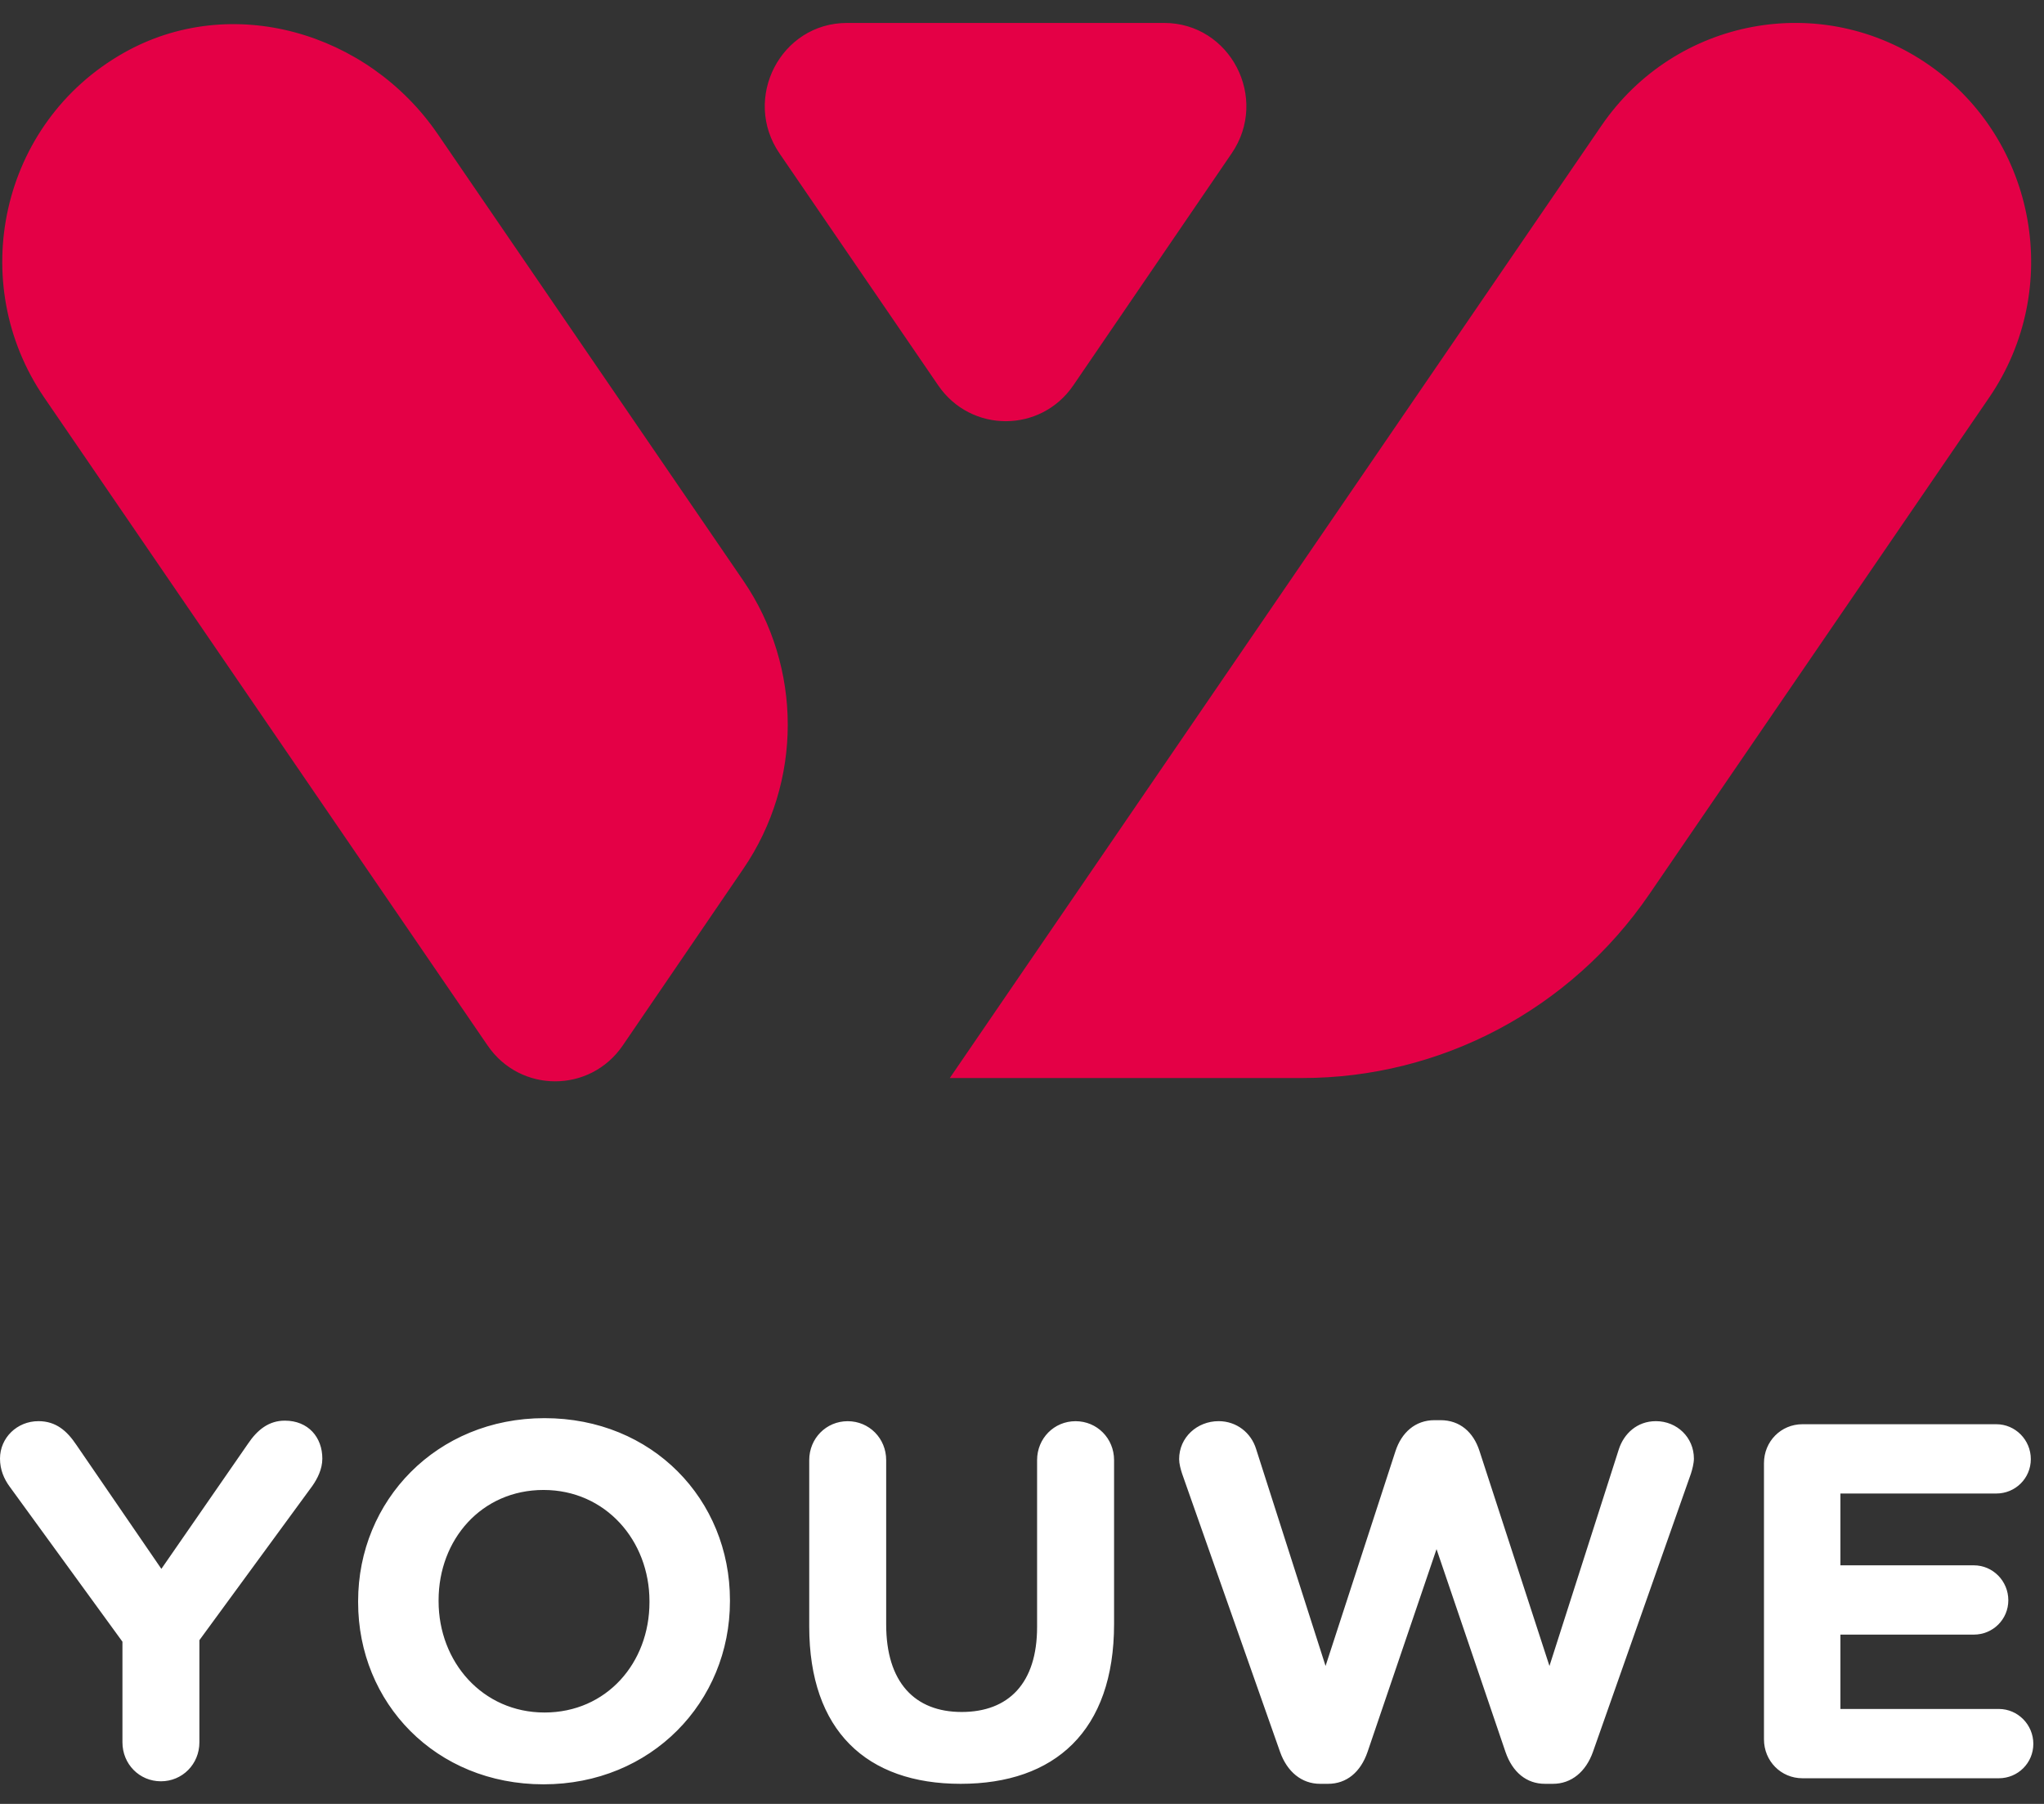 <svg width="100%" height="100%" viewBox="0 0 136 120" fill="none" xmlns="http://www.w3.org/2000/svg">
<rect x="0" y="0" width="136" height="120" fill="#333333" stroke="none"/>
<path fill-rule="evenodd" clip-rule="evenodd" d="M18.952 94.505C20.514 94.505 21.447 95.617 21.447 97.029C21.447 97.736 21.112 98.376 20.783 98.846L13.267 109.109V115.904C13.267 117.352 12.136 118.496 10.706 118.496C9.277 118.496 8.147 117.352 8.147 115.904V109.21L0.632 98.88C0.266 98.376 0 97.77 0 97.029C0 95.65 1.13 94.539 2.559 94.539C3.722 94.539 4.454 95.18 5.085 96.122L10.737 104.365L16.49 96.055C17.122 95.112 17.887 94.505 18.952 94.505ZM36.231 94.339C43.414 94.339 48.568 99.754 48.568 106.452V106.517C48.568 113.214 43.346 118.697 36.165 118.697C28.982 118.697 23.828 113.281 23.828 106.585V106.517C23.828 99.822 29.049 94.339 36.231 94.339ZM43.213 106.585V106.517C43.213 102.479 40.288 99.116 36.165 99.116C32.041 99.116 29.182 102.413 29.182 106.452V106.517C29.182 110.555 32.106 113.92 36.231 113.92C40.354 113.92 43.213 110.623 43.213 106.585ZM71.563 94.541C72.995 94.541 74.126 95.685 74.126 97.131V108.032C74.126 115.166 70.166 118.664 63.916 118.664C57.665 118.664 53.843 115.131 53.843 108.201V97.131C53.843 95.685 54.973 94.541 56.402 94.541C57.833 94.541 58.963 95.685 58.963 97.131V108.065C58.963 111.902 60.858 113.885 63.984 113.885C67.11 113.885 69.004 111.968 69.004 108.233V97.131C69.004 95.685 70.135 94.541 71.563 94.541ZM110.178 94.539C111.575 94.539 112.706 95.617 112.706 97.029C112.706 97.333 112.604 97.737 112.505 98.04L105.987 116.544C105.52 117.856 104.559 118.664 103.327 118.664H102.798C101.566 118.664 100.633 117.891 100.17 116.544L95.581 103.052L90.991 116.544C90.527 117.891 89.595 118.664 88.363 118.664H87.832C86.601 118.664 85.639 117.856 85.172 116.544L78.655 98.04C78.556 97.737 78.455 97.368 78.455 97.064C78.455 95.617 79.653 94.539 81.083 94.539C82.281 94.539 83.246 95.314 83.576 96.39L88.198 110.824L92.853 96.524C93.251 95.314 94.152 94.473 95.448 94.473H95.845C97.145 94.473 98.041 95.28 98.44 96.524L103.095 110.824L107.717 96.39C108.051 95.381 108.916 94.539 110.178 94.539ZM132.995 113.684C134.258 113.684 135.29 114.727 135.29 116.005C135.29 117.285 134.258 118.294 132.995 118.294H119.928C118.5 118.294 117.368 117.15 117.368 115.704V97.333C117.368 95.885 118.5 94.743 119.928 94.743H132.828C134.093 94.743 135.123 95.786 135.123 97.064C135.123 98.342 134.093 99.352 132.828 99.352H122.455V104.129H131.333C132.596 104.129 133.626 105.172 133.626 106.452C133.626 107.729 132.596 108.738 131.333 108.738H122.455V113.684H132.995Z" fill="#FFFFFF"/>
<path fill-rule="evenodd" clip-rule="evenodd" d="M128.385 4.351C135.509 9.341 137.286 19.235 132.353 26.444L109.738 59.487C104.492 67.152 95.872 71.713 86.659 71.713H63.196C79.965 47.211 106.55 8.365 106.55 8.365C111.484 1.155 121.259 -0.642 128.385 4.351ZM8.22 3.524C15.37 -0.529 24.462 2.108 29.129 8.925L49.454 38.623C53.397 44.386 53.402 52.019 49.464 57.786L41.437 69.546C39.264 72.727 34.619 72.729 32.444 69.55L2.941 26.444C-2.279 18.809 0.018 8.171 8.22 3.524ZM71.417 25.632C69.246 28.812 64.601 28.816 62.425 25.637L51.866 10.207C49.355 6.537 51.951 1.526 56.36 1.526H77.454C81.862 1.526 84.457 6.532 81.951 10.202L71.417 25.632Z" fill="#E40046"/>
</svg>
